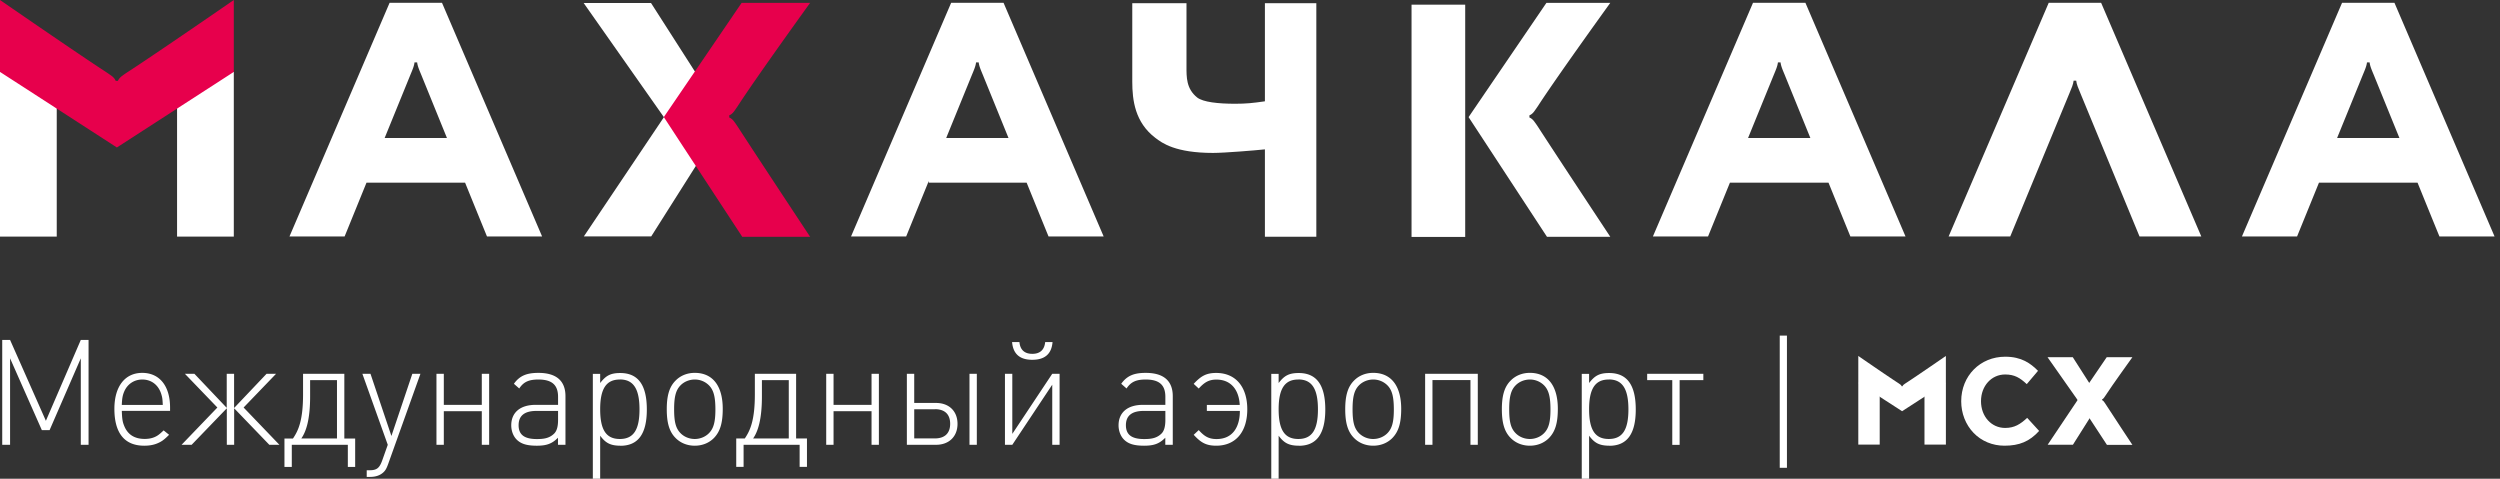 <svg width="188" height="36" fill="none" xmlns="http://www.w3.org/2000/svg"><rect width="100%" height="100%" fill="#333333" stroke="none"/><g clip-path="url(#clip0_291_84)"><path d="M95.121 11.232c-.752.079-3.04.268-3.898.268-2.82 0-3.83-.736-4.346-1.136-1.525-1.163-1.73-2.825-1.73-4.225V.242h4.077v4.761c0 .794-.021 1.668.805 2.33.442.343 1.557.469 2.851.469.826 0 1.336-.053 2.241-.184V.242h3.867v17.56h-3.867v-6.57zM17.582 5.408h-4.267v12.384h4.267V5.408zm-13.315 0H0v12.384h4.267V5.408z" fill="#fff"/><path d="M8.79 11.09l8.792-5.682V0s-5.85 4.04-8.007 5.434a6.314 6.314 0 00-.363.253c-.284.195-.342.395-.342.395H8.7s-.052-.2-.336-.395a15.43 15.43 0 00-.363-.253C5.85 4.04 0 0 0 0v5.408l8.79 5.682z" fill="#E7004C"/><path d="M156.031 6.066h.1c.027.268.153.557.311.936l4.45 10.78h4.646L158.004.21h-3.94l-7.528 17.572h4.634s4.42-10.685 4.456-10.78c.158-.379.284-.668.311-.936h.1M54.745 8.77l-1.758-2.252-4.03-6.292h-5.066l6.035 8.586-6.019 8.964h5.066l4.11-6.492 1.662-2.43V8.77z" fill="#fff"/><path d="M49.925 8.812l1.42 2.173 4.473 6.823h5.103s-4.04-6.108-5.435-8.265a6.294 6.294 0 00-.252-.363c-.195-.284-.395-.342-.395-.342V8.67s.2-.053.395-.342c.078-.11.168-.237.252-.363 1.394-2.157 5.435-7.75 5.435-7.75h-5.15l-5.85 8.586.004.01z" fill="#E7004C"/><path d="M110.441 8.812l5.892 8.996h4.761s-4.04-6.108-5.434-8.265a6.452 6.452 0 00-.253-.363c-.194-.284-.394-.342-.394-.342V8.67s.2-.053.394-.342c.079-.11.169-.237.253-.363 1.394-2.157 5.434-7.75 5.434-7.75h-4.803l-5.85 8.586v.01zm-.258-8.46h-4.035v17.466h4.035V.352zm-73.568 17.43h4.151L33.238.21h-3.94l-7.529 17.572h4.146s.742-1.82 1.646-4.046h7.413c.905 2.23 1.647 4.046 1.647 4.046h-.006zm-7.691-7.402l1.936-4.75c.158-.38.284-.669.31-.937h.2c.027.268.153.557.31.936l1.931 4.75h-4.687zm54.071 7.402L75.467.21h-3.94l-7.529 17.572h4.146s.768-1.889 1.7-4.172v.126h7.359c.905 2.23 1.647 4.046 1.647 4.046H83h-.005zM71.153 10.38l1.936-4.75c.158-.38.284-.669.31-.937h.2c.027.268.153.557.31.936l1.931 4.75h-4.687zm67.991 7.402h4.151L135.767.21h-3.941l-7.528 17.572h4.146l1.646-4.046h7.413c.905 2.23 1.646 4.046 1.646 4.046h-.005zm-7.691-7.402l1.936-4.75c.158-.38.284-.669.31-.937h.2c.026.268.153.557.311.936.015.042.91 2.236 1.93 4.75h-4.687zm51.988 7.402h4.15L180.063.21h-3.94l-7.529 17.572h4.146s.742-1.82 1.647-4.046h7.412c.905 2.23 1.647 4.046 1.647 4.046h-.005zm-7.692-7.402l1.936-4.75c.158-.38.284-.669.311-.937h.2c.026.268.152.557.31.936l1.931 4.75h-4.688zM6.076 33.449v-6.503L3.73 32.344h-.584L.758 26.946v6.503h-.59v-7.886h.59l2.693 6.081 2.625-6.081h.584v7.886h-.584zm3.084-2.547c.02.579.052.821.183 1.131.263.653.784.974 1.531.974.284 0 .521-.042.737-.132.236-.1.378-.21.694-.51l.41.331c-.378.379-.562.51-.878.642-.284.121-.61.179-.99.179-1.477 0-2.245-.942-2.245-2.773 0-1.683.794-2.704 2.093-2.704 1.3 0 2.094.984 2.094 2.605v.252H9.154l.005.005zm2.982-1.22c-.205-.72-.747-1.142-1.441-1.142-.61 0-1.12.342-1.358.9-.12.279-.163.51-.184 1.01h3.083c-.021-.421-.032-.552-.1-.763v-.005zm4.908.999V28.11h.553v2.572l2.441-2.572h.715l-2.44 2.535 2.693 2.805h-.758l-2.646-2.747v2.747h-.552v-2.747L14.41 33.45h-.758l2.694-2.804-2.441-2.536h.715l2.441 2.572h-.01zm9.107 4.43v-1.662h-4.214v1.662h-.552v-2.136h.641c.4-.59.758-1.352.758-3.314v-1.552h3.104v4.866h.815v2.136h-.552zm-.816-6.523h-2.02v1.22c0 1.794-.315 2.667-.663 3.167h2.683v-4.388zm3.846 6.312c-.12.332-.205.48-.358.621-.236.221-.573.342-.989.342h-.263v-.5h.206c.541 0 .747-.152.957-.73l.42-1.184-1.909-5.34h.61l1.573 4.677 1.573-4.677h.61l-2.43 6.791zm7.044-1.451v-2.526h-2.856v2.526h-.553v-5.34h.553v2.336h2.856v-2.336h.553v5.34h-.553zm5.729 0v-.532c-.447.453-.857.6-1.593.6-.737 0-1.205-.132-1.542-.49-.237-.252-.379-.641-.379-1.041 0-.973.684-1.541 1.826-1.541h1.694v-.6c0-.852-.41-1.305-1.479-1.305-.736 0-1.12.19-1.441.674l-.4-.353c.447-.631 1-.82 1.847-.82 1.378 0 2.03.63 2.03 1.751v3.657h-.562zm0-2.547h-1.625c-.9 0-1.336.369-1.336 1.073 0 .706.42 1.042 1.367 1.042.48 0 .932-.042 1.305-.41.195-.19.295-.521.295-1.02v-.69l-.005.005zm4.693 2.615c-.794 0-1.141-.242-1.52-.752V36h-.552v-7.886h.552v.69c.41-.532.747-.753 1.51-.753 1.347 0 1.999.9 1.999 2.746 0 1.847-.663 2.725-1.989 2.725v-.005zm-.042-4.977c-1.02 0-1.478.69-1.478 2.236 0 1.547.447 2.236 1.478 2.236s1.479-.69 1.479-2.226-.448-2.251-1.479-2.251v.005zm7.087 4.388c-.369.379-.879.589-1.452.589-.574 0-1.084-.21-1.452-.59-.458-.462-.653-1.12-.653-2.151 0-1.031.195-1.683.653-2.146.368-.38.878-.59 1.452-.59 1.346 0 2.104.974 2.104 2.704 0 1.063-.195 1.705-.652 2.184zm-.369-3.935a1.498 1.498 0 00-1.083-.453c-.41 0-.816.169-1.084.453-.337.352-.468.841-.468 1.783s.12 1.42.468 1.784c.273.289.673.452 1.084.452.41 0 .815-.168 1.083-.453.337-.352.469-.841.469-1.762 0-.92-.121-1.441-.469-1.804zm6.803 6.118v-1.662h-4.214v1.662h-.553v-2.136h.642c.4-.59.758-1.352.758-3.314v-1.552h3.103v4.866h.816v2.136h-.552zm-.816-6.523h-2.02v1.22c0 1.794-.316 2.667-.663 3.167h2.683v-4.388zm6.224 4.861v-2.526h-2.857v2.526h-.552v-5.34h.552v2.336h2.857v-2.336h.552v5.34h-.552zm4.85 0h-2.194v-5.34h.553v2.193h1.641c.979 0 1.615.621 1.615 1.573 0 .953-.641 1.574-1.615 1.574zm-.09-2.673h-1.55v2.194h1.55c.747 0 1.152-.39 1.152-1.1 0-.71-.4-1.1-1.152-1.1v.006zm2.605 2.673v-5.34h.552v5.34h-.552zm6.224 0v-4.52l-3.004 4.52h-.553v-5.34h.553v4.519l3.004-4.52h.552v5.34h-.552zm-1.5-6.392c-.91 0-1.441-.41-1.52-1.331h.552c.053.573.379.883.968.883.59 0 .91-.31.968-.883h.553c-.074.92-.61 1.33-1.52 1.33zm10.001 6.392v-.532c-.447.453-.858.6-1.594.6-.737 0-1.205-.132-1.541-.49-.237-.252-.38-.641-.38-1.041 0-.973.685-1.541 1.826-1.541h1.694v-.6c0-.852-.41-1.305-1.478-1.305-.737 0-1.12.19-1.441.674l-.4-.353c.447-.631 1-.82 1.846-.82 1.378 0 2.03.63 2.03 1.751v3.657h-.562zm0-2.547h-1.626c-.9 0-1.336.369-1.336 1.073 0 .706.421 1.042 1.368 1.042.479 0 .931-.042 1.305-.41.194-.19.294-.521.294-1.02v-.69l-.005.005zm3.83 2.615c-.784 0-1.173-.253-1.694-.82l.379-.353c.4.442.726.673 1.336.673 1.268 0 1.757-.973 1.757-2.115h-2.483v-.452h2.473c-.053-1.073-.61-1.905-1.758-1.905-.594 0-.93.242-1.325.674l-.38-.353c.532-.563.911-.82 1.695-.82 1.452 0 2.336 1.03 2.336 2.735 0 1.705-.879 2.736-2.336 2.736zm6.213 0c-.794 0-1.142-.242-1.52-.752V36H95.6v-7.886h.553v.69c.41-.532.747-.753 1.51-.753 1.346 0 1.999.9 1.999 2.746 0 1.847-.663 2.725-1.989 2.725v-.005zm-.042-4.977c-1.02 0-1.478.69-1.478 2.236 0 1.547.447 2.236 1.478 2.236s1.478-.69 1.478-2.226-.447-2.251-1.478-2.251v.005zm7.086 4.388c-.368.379-.878.589-1.452.589-.573 0-1.084-.21-1.452-.59-.457-.462-.652-1.12-.652-2.151 0-1.031.195-1.683.652-2.146.368-.38.879-.59 1.452-.59 1.347 0 2.105.974 2.105 2.704 0 1.063-.195 1.705-.653 2.184zm-.368-3.935a1.498 1.498 0 00-1.084-.453c-.41 0-.815.169-1.084.453-.336.352-.468.841-.468 1.783s.121 1.42.468 1.784a1.5 1.5 0 001.084.452c.411 0 .816-.168 1.084-.453.337-.352.468-.841.468-1.762 0-.92-.121-1.441-.468-1.804zm6.229 4.456v-4.867h-2.857v4.867h-.552v-5.34h3.961v5.34h-.552zm5.918-.521c-.368.379-.878.589-1.452.589-.573 0-1.083-.21-1.452-.59-.457-.462-.652-1.12-.652-2.151 0-1.031.195-1.683.652-2.146.369-.38.879-.59 1.452-.59 1.347 0 2.105.974 2.105 2.704 0 1.063-.195 1.705-.653 2.184zm-.368-3.935a1.498 1.498 0 00-1.084-.453c-.41 0-.815.169-1.083.453-.337.352-.469.841-.469 1.783s.121 1.42.469 1.784c.273.289.673.452 1.083.452.411 0 .816-.168 1.084-.453.337-.352.468-.841.468-1.762 0-.92-.121-1.441-.468-1.804zm4.893 4.524c-.795 0-1.142-.242-1.521-.752V36h-.552v-7.886h.552v.69c.411-.532.747-.753 1.51-.753 1.347 0 1.999.9 1.999 2.746 0 1.847-.663 2.725-1.988 2.725v-.005zm-.042-4.977c-1.021 0-1.479.69-1.479 2.236 0 1.547.448 2.236 1.479 2.236 1.031 0 1.478-.69 1.478-2.226s-.447-2.251-1.478-2.251v.005zm5.329.047v4.867h-.553v-4.867h-1.888v-.478h4.224v.478h-1.783zm8.07-3.351h-.542v9.943h.542v-9.943zm6.976 3.557h-1.61v4.64h1.61v-4.64zm4.977 0h-1.61v4.64h1.61v-4.64z" fill="#fff"/><path d="M143.037 30.923l3.293-2.13v-2.026s-2.193 1.515-2.998 2.036a2.646 2.646 0 00-.137.095c-.105.073-.126.147-.126.147h-.063s-.021-.074-.127-.147a3.114 3.114 0 00-.136-.095c-.805-.52-2.999-2.036-2.999-2.036v2.026l3.293 2.13zm15.01-.857l-.663-.842-1.51-2.362h-1.899l2.262 3.22-2.252 3.361h1.899l1.536-2.435.627-.91v-.032z" fill="#fff"/><path d="M156.237 30.082l.531.815 1.673 2.557h1.915s-1.515-2.289-2.036-3.099c-.032-.047-.063-.095-.095-.137-.073-.105-.147-.126-.147-.126v-.063s.074-.021.147-.126c.032-.042.063-.09.095-.137.521-.805 2.036-2.904 2.036-2.904h-1.931l-2.194 3.22h.006zm-3.788 1.336l-.011.01c-.515.474-.947.753-1.652.753-1.036 0-1.815-.863-1.815-2.01 0-1.147.784-2.01 1.815-2.01.711 0 1.116.253 1.616.716l.01.01.847-1-.01-.01c-.548-.547-1.221-1.052-2.457-1.052-1.884 0-3.309 1.442-3.309 3.346 0 .91.331 1.757.926 2.378.599.626 1.431.968 2.325.968 1.131 0 1.883-.321 2.599-1.1l.01-.01-.905-.99h.011z" fill="#fff"/></g><defs><clipPath id="clip0_291_84"><path fill="#fff" d="M0 0h187.591v36H0z"/></clipPath></defs></svg>